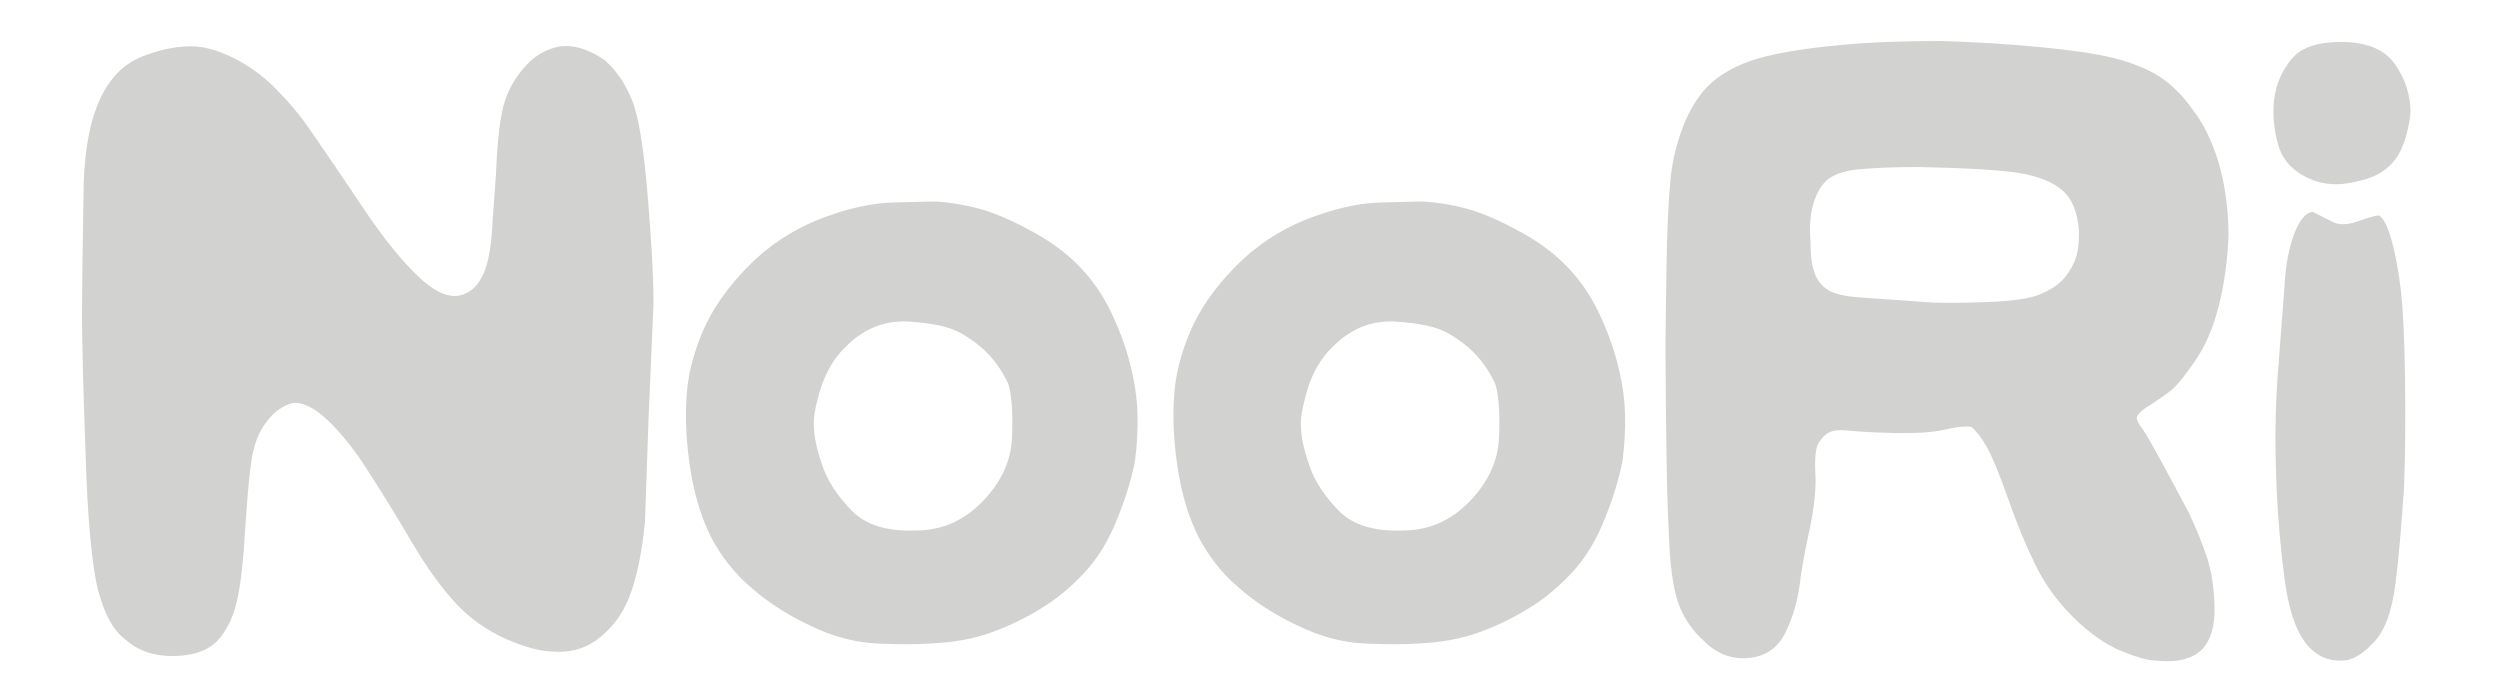 <?xml version="1.0" encoding="utf-8"?>
<!-- Generator: Adobe Illustrator 21.1.0, SVG Export Plug-In . SVG Version: 6.00 Build 0)  -->
<svg version="1.1" id="Layer_1" xmlns="http://www.w3.org/2000/svg" xmlns:xlink="http://www.w3.org/1999/xlink" x="0px" y="0px"
	 viewBox="0 0 500 140" style="enable-background:new 0 0 500 140;" xml:space="preserve">
<style type="text/css">
	.st0{fill:#D2D2D1;}
</style>
<g>
	<path class="st0" d="M39.3,9.3c2.3,0.2,4.8,1,7.6,2.4c2.8,1.4,5.5,3.3,8.1,5.9c2.6,2.6,5,5.4,7.1,8.5c2.1,3,5.5,8,10,14.7
		c4.5,6.8,8.5,11.7,12,14.9c3.5,3.2,6.5,4.2,9,3c1.6-0.7,2.8-2.1,3.7-4.2c0.9-2.1,1.5-5.5,1.7-10l0.7-9.8c0.2-5.2,0.6-9.3,1.2-12.3
		c0.6-3,1.9-5.9,4.1-8.5c2.1-2.6,4.6-4.1,7.4-4.6c2.8-0.4,5.8,0.5,9,2.7c2.3,2,4.1,4.6,5.4,7.8c1.4,3.2,2.4,9.5,3.2,18.9
		c0.8,9.5,1.2,16.8,1.2,22l-1,23.3l-0.7,20.3c-0.5,5.4-1.4,10-2.7,13.9s-3.4,6.9-6.1,9.1c-2.7,2.3-5.9,3.3-9.5,3
		c-2.5,0-5.6-0.8-9.5-2.5c-3.8-1.7-7.2-4.1-10-7.1c-2.8-3-5.8-7.1-8.8-12.2c-3-5.1-5.9-9.8-8.6-14c-2.7-4.3-5.4-7.7-8.1-10.3
		c-2.7-2.6-5.1-3.8-7.1-3.6c-2,0.5-3.8,1.7-5.4,3.9c-1.6,2.1-2.6,4.9-3,8.3c-0.5,3.4-0.8,7.9-1.2,13.5c-0.3,5.6-0.8,10.1-1.5,13.4
		c-0.7,3.3-1.9,6-3.7,8.1c-1.8,2.1-4.7,3.3-8.8,3.4c-4.1,0.1-7.3-1-9.8-3.2c-2.5-1.8-4.3-5.1-5.6-10c-1.2-4.8-2.1-14.1-2.5-27.7
		c-0.5-13.6-0.7-22.8-0.7-27.4c0-4.6,0.1-12.5,0.3-23.5c0-7.9,1-14.2,3-18.9c2-4.7,5-7.8,9-9.3C32.6,9.7,36.1,9.1,39.3,9.3z"/>
	<path class="st0" d="M186.1,128.7c-2.7,0.2-6.3,0.2-10.7,0c-4.4-0.2-8.9-1.4-13.4-3.6c-4.5-2.1-8.5-4.7-11.8-7.6
		c-3.4-2.9-6-6.3-8-10.1c-1.9-3.8-3.3-8.3-4.1-13.4c-0.8-5.1-1.1-9.9-0.8-14.4c0.2-4.3,1.3-8.7,3.2-13.2c1.9-4.5,4.9-8.8,9-13
		c4.1-4.2,8.8-7.3,14.2-9.5c5.4-2.1,10.4-3.3,14.9-3.4c4.5-0.1,7.3-0.2,8.5-0.2c3.2,0.2,6,0.7,8.6,1.4c2.6,0.7,5.9,2,9.8,4.1
		c3.9,2,7.3,4.4,10,7.1s4.9,5.8,6.6,9.3c1.7,3.5,3,7,3.9,10.5c0.9,3.5,1.4,6.8,1.5,10c0.1,3.2-0.1,6.3-0.5,9.5
		c-0.7,3.6-1.9,7.5-3.6,11.7c-1.7,4.2-3.8,7.7-6.4,10.5c-2.6,2.8-5.4,5.2-8.5,7.1c-3,1.9-6.4,3.6-10,4.9
		C195,127.7,190.9,128.5,186.1,128.7z M162.8,85.4c0,2,0.6,4.6,1.7,7.8c1.1,3.2,3.1,6.1,5.9,9c2.8,2.8,7,4.1,12.7,3.9
		c5.2,0,9.6-1.9,13.4-5.8c3.7-3.8,5.7-8.1,5.9-12.7c0.2-4.6,0-8.2-0.7-10.7c-0.9-2-2.1-3.9-3.6-5.6c-1.5-1.7-3.4-3.2-5.8-4.6
		c-2.4-1.4-6-2.1-10.8-2.4c-4.9-0.2-9.1,1.6-12.7,5.4c-2,2-3.6,4.7-4.7,8.1C163,81.4,162.6,83.9,162.8,85.4z"/>
	<path class="st0" d="M283.6,128.7c-2.7,0.2-6.3,0.2-10.7,0c-4.4-0.2-8.9-1.4-13.4-3.6c-4.5-2.1-8.5-4.7-11.8-7.6
		c-3.4-2.9-6-6.3-8-10.1c-1.9-3.8-3.3-8.3-4.1-13.4c-0.8-5.1-1.1-9.9-0.8-14.4c0.2-4.3,1.3-8.7,3.2-13.2c1.9-4.5,4.9-8.8,9-13
		c4.1-4.2,8.8-7.3,14.2-9.5c5.4-2.1,10.4-3.3,14.9-3.4c4.5-0.1,7.3-0.2,8.5-0.2c3.2,0.2,6,0.7,8.6,1.4c2.6,0.7,5.9,2,9.8,4.1
		c3.9,2,7.3,4.4,10,7.1c2.7,2.7,4.9,5.8,6.6,9.3c1.7,3.5,3,7,3.9,10.5c0.9,3.5,1.4,6.8,1.5,10c0.1,3.2-0.1,6.3-0.5,9.5
		c-0.7,3.6-1.9,7.5-3.6,11.7c-1.7,4.2-3.8,7.7-6.4,10.5c-2.6,2.8-5.4,5.2-8.5,7.1c-3,1.9-6.4,3.6-10,4.9
		C292.5,127.7,288.3,128.5,283.6,128.7z M260.2,85.4c0,2,0.6,4.6,1.7,7.8c1.1,3.2,3.1,6.1,5.9,9c2.8,2.8,7,4.1,12.7,3.9
		c5.2,0,9.6-1.9,13.4-5.8c3.7-3.8,5.7-8.1,5.9-12.7c0.2-4.6,0-8.2-0.7-10.7c-0.9-2-2.1-3.9-3.6-5.6c-1.5-1.7-3.4-3.2-5.8-4.6
		c-2.4-1.4-6-2.1-10.8-2.4c-4.9-0.2-9.1,1.6-12.7,5.4c-2,2-3.6,4.7-4.7,8.1C260.5,81.4,260,83.9,260.2,85.4z"/>
	<path class="st0" d="M431.1,132.1c-1.6,0-3.9-0.7-7.1-2c-3.2-1.4-6.3-3.6-9.5-6.8c-3.2-3.2-5.7-6.7-7.6-10.7
		c-1.9-3.9-3.7-8.3-5.4-13.2c-1.7-4.8-3.1-8.2-4.2-10.1c-1.1-1.9-2.1-3.2-3-3.9c-0.9-0.2-2.7-0.1-5.2,0.5c-2.6,0.6-6,0.8-10.3,0.7
		c-4.3-0.1-7.4-0.3-9.3-0.5c-1.9-0.2-3.3,0-4.2,0.7c-0.9,0.7-1.5,1.5-1.9,2.5c-0.3,1-0.5,3-0.3,5.9c0.1,2.9-0.3,6.5-1.2,10.8
		c-0.9,4.1-1.6,7.8-2,11.2c-0.5,3.4-1.4,6.5-2.9,9.5c-1.5,2.9-3.9,4.6-7.3,4.9c-3.4,0.3-6.4-0.8-9.1-3.6c-1.6-1.4-3-3.2-4.2-5.6
		c-1.2-2.4-2-6.1-2.4-11.2c-0.3-5.1-0.6-11.8-0.7-20.1c-0.1-8.3-0.2-15.6-0.2-21.7c0-3.4,0.1-8.7,0.2-16.1
		c0.1-7.3,0.4-13.1,0.8-17.4c0.4-4.3,1.5-8.2,3-11.8c1.6-3.6,3.6-6.4,6.1-8.3c2.5-1.9,5.6-3.4,9.5-4.4c3.8-1,9-1.8,15.4-2.4
		c6.4-0.6,13.1-0.8,20.1-0.8c6.8,0.2,13.3,0.6,19.6,1.2c6.3,0.6,11.3,1.3,14.9,2.2c3.6,0.9,6.6,2.1,9,3.6c2.4,1.5,4.7,3.7,6.9,6.8
		c2.3,3,4,6.7,5.2,10.8c1.2,4.2,1.9,9,1.9,14.4c-0.2,5.2-0.9,9.9-2,14.2c-1.1,4.3-2.7,7.9-4.7,10.8c-2,2.9-3.6,4.9-4.7,5.8
		c-1.1,0.9-2.7,2-4.6,3.2c-1.9,1.2-2.7,2.2-2.2,2.9c0,0.2,0.3,0.8,1,1.7c0.7,0.9,2,3.3,4.1,7.1l5.1,9.5c1.6,3.4,2.8,6.4,3.7,9.1
		c0.9,2.7,1.4,6,1.5,9.8c0.1,3.8-0.7,6.7-2.5,8.6C438.4,131.8,435.4,132.6,431.1,132.1z M397.6,60.4c5-0.2,8.4-0.7,10.3-1.5
		c1.9-0.8,3.4-1.7,4.4-2.7c1-1,1.9-2.3,2.5-3.7c0.7-1.5,1-3.4,1-5.9c-0.2-4.1-1.4-6.9-3.4-8.6c-2-1.7-4.9-2.8-8.6-3.4
		c-3.7-0.6-10.4-1-20.1-1.2c-5.4,0-9.5,0.2-12.3,0.5c-2.8,0.3-4.9,1.1-6.1,2.2c-1.2,1.1-2.1,2.8-2.7,4.9c-0.6,2.1-0.7,4.6-0.5,7.3
		c0,2.5,0.2,4.5,0.7,5.9c0.4,1.5,1.3,2.7,2.5,3.6c1.2,0.9,3.6,1.5,6.9,1.7l14.2,1C388.9,60.6,392.6,60.6,397.6,60.4z"/>
	<path class="st0" d="M454.8,20.1c0.4-3.4,1.7-6.2,3.7-8.5c2-2.3,5.5-3.3,10.3-3.2c4.8,0.1,8.3,1.6,10.3,4.6c2,2.9,3,6.1,3,9.5
		c-0.2,2.3-0.7,4.3-1.4,6.3c-0.7,1.9-1.8,3.6-3.4,4.9c-1.6,1.4-4.1,2.3-7.4,2.9c-3.4,0.6-6.4,0.1-9.1-1.4c-2.7-1.5-4.5-3.6-5.2-6.4
		C454.8,25.9,454.5,23.1,454.8,20.1z M468.6,132.1c-2.9,0.2-5.4-0.9-7.4-3.4c-2-2.5-3.4-6.6-4.2-12.3c-0.8-5.8-1.4-12.2-1.7-19.3
		c-0.3-7.1-0.3-14.3,0.2-21.5l1.4-18.3c0.2-4.3,0.9-7.8,2-10.7c1.1-2.8,2.4-4.2,3.7-4.2l3.4,1.7c1.4,0.9,3.2,1,5.4,0.2
		c2.3-0.8,3.7-1.2,4.4-1.2c0.9,0.5,1.7,2.1,2.5,4.9c0.8,2.8,1.4,6.2,1.9,10.2c0.4,3.9,0.7,9.6,0.8,17.1c0.1,7.4,0.1,14.9-0.2,22.3
		c-0.5,7.2-1,13.6-1.7,19.1c-0.7,5.5-2.1,9.5-4.4,11.8C472.5,130.9,470.4,132.1,468.6,132.1z"/>
</g>
</svg>
